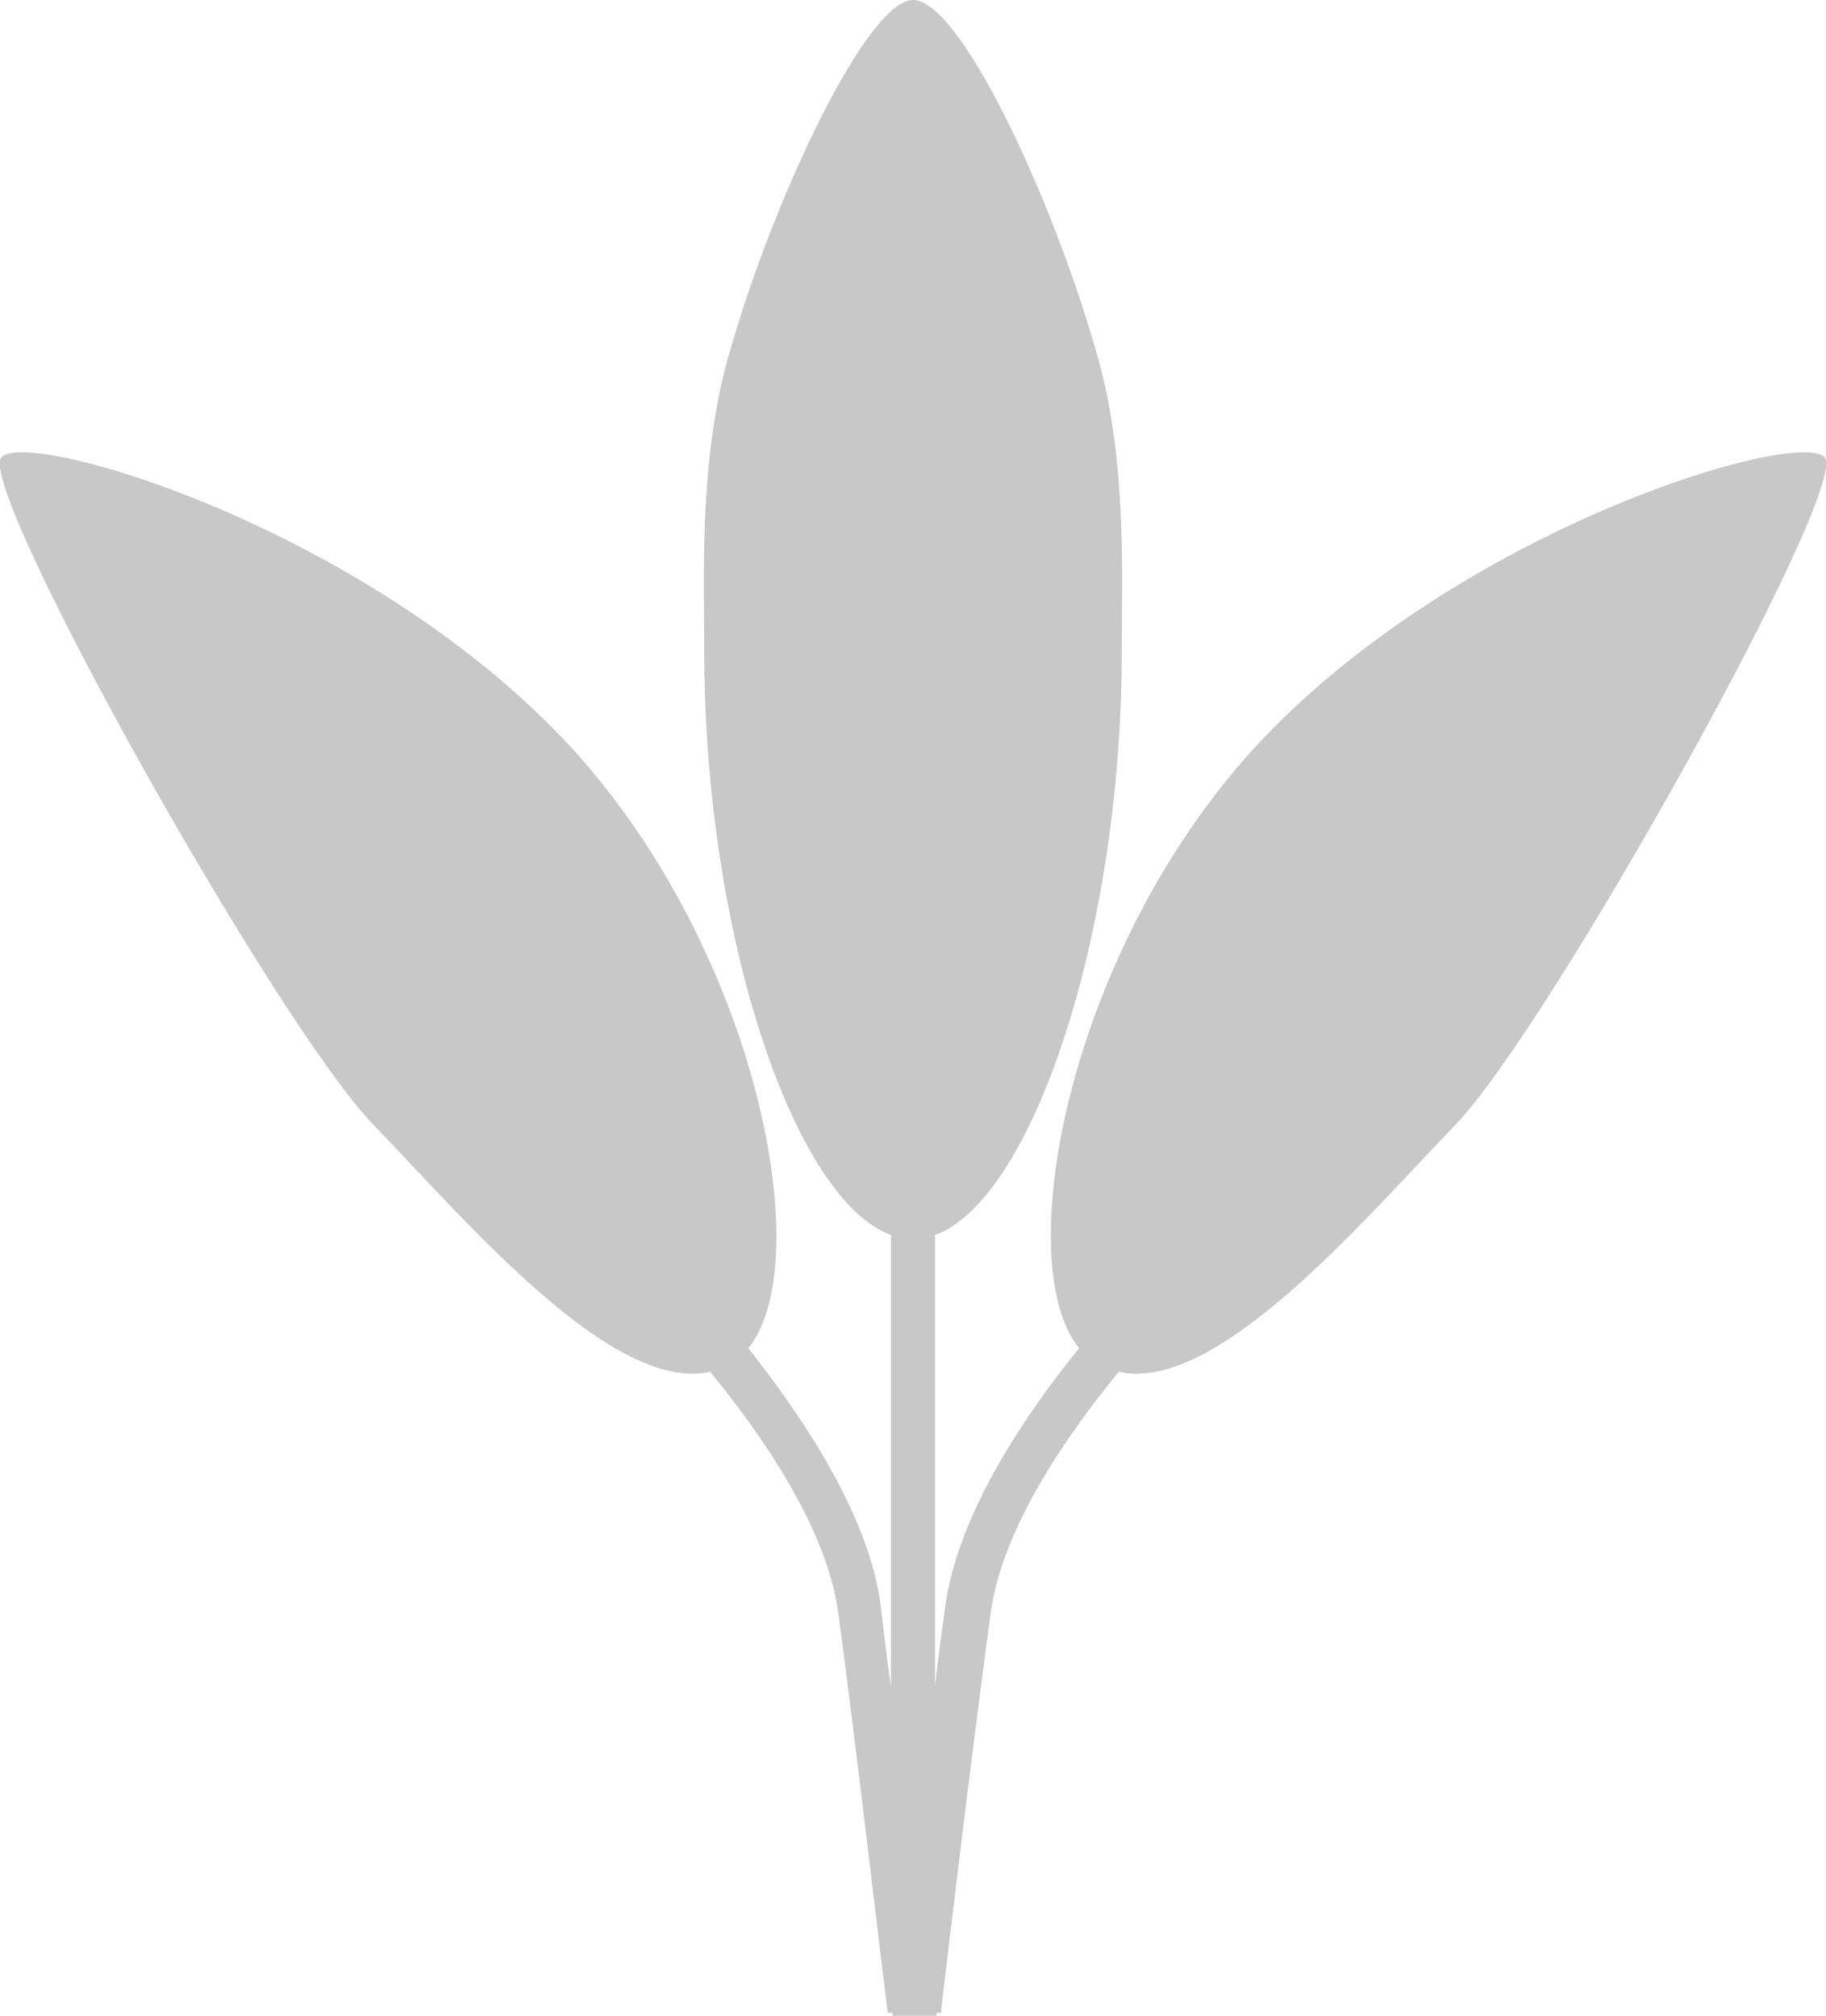 <?xml version="1.0" encoding="utf-8"?>
<!-- Generator: Adobe Illustrator 23.0.4, SVG Export Plug-In . SVG Version: 6.00 Build 0)  -->
<svg version="1.1" id="Layer_1" xmlns="http://www.w3.org/2000/svg" xmlns:xlink="http://www.w3.org/1999/xlink" x="0px" y="0px"
	 viewBox="0 0 12.42 13.71" style="enable-background:new 0 0 12.42 13.71;" xml:space="preserve">
<style type="text/css">
	.st0{fill:#C8C8C8;}
</style>
<path class="st0" d="M12.41,3.11C12.23,2.91,9.89,3.6,8.52,5.1C7.26,6.49,6.87,8.59,7.34,9.17c-0.35,0.43-0.82,1.11-0.91,1.75
	c-0.02,0.16-0.05,0.35-0.07,0.55V8.4c0.66-0.24,1.27-2.05,1.27-3.97c0-0.5,0.04-1.33-0.18-2.06C7.15,1.33,6.53,0,6.21,0
	C5.9,0,5.27,1.33,4.97,2.37C4.75,3.1,4.79,3.93,4.79,4.43c0,1.92,0.61,3.73,1.27,3.97v3.07c-0.03-0.2-0.05-0.39-0.07-0.55
	C5.91,10.29,5.43,9.6,5.09,9.17C5.56,8.59,5.16,6.49,3.9,5.1C2.53,3.6,0.19,2.91,0.01,3.11c-0.18,0.2,1.87,3.86,2.53,4.54
	c0.62,0.64,1.62,1.83,2.29,1.68c0.33,0.4,0.79,1.05,0.87,1.63c0.13,0.95,0.33,2.71,0.34,2.73l0.03,0v0.03h0.3v-0.03l0.03,0
	c0-0.02,0.21-1.78,0.34-2.73c0.08-0.58,0.54-1.23,0.87-1.63c0.67,0.15,1.67-1.04,2.29-1.68C10.55,6.97,12.59,3.31,12.41,3.11z"/>
</svg>
